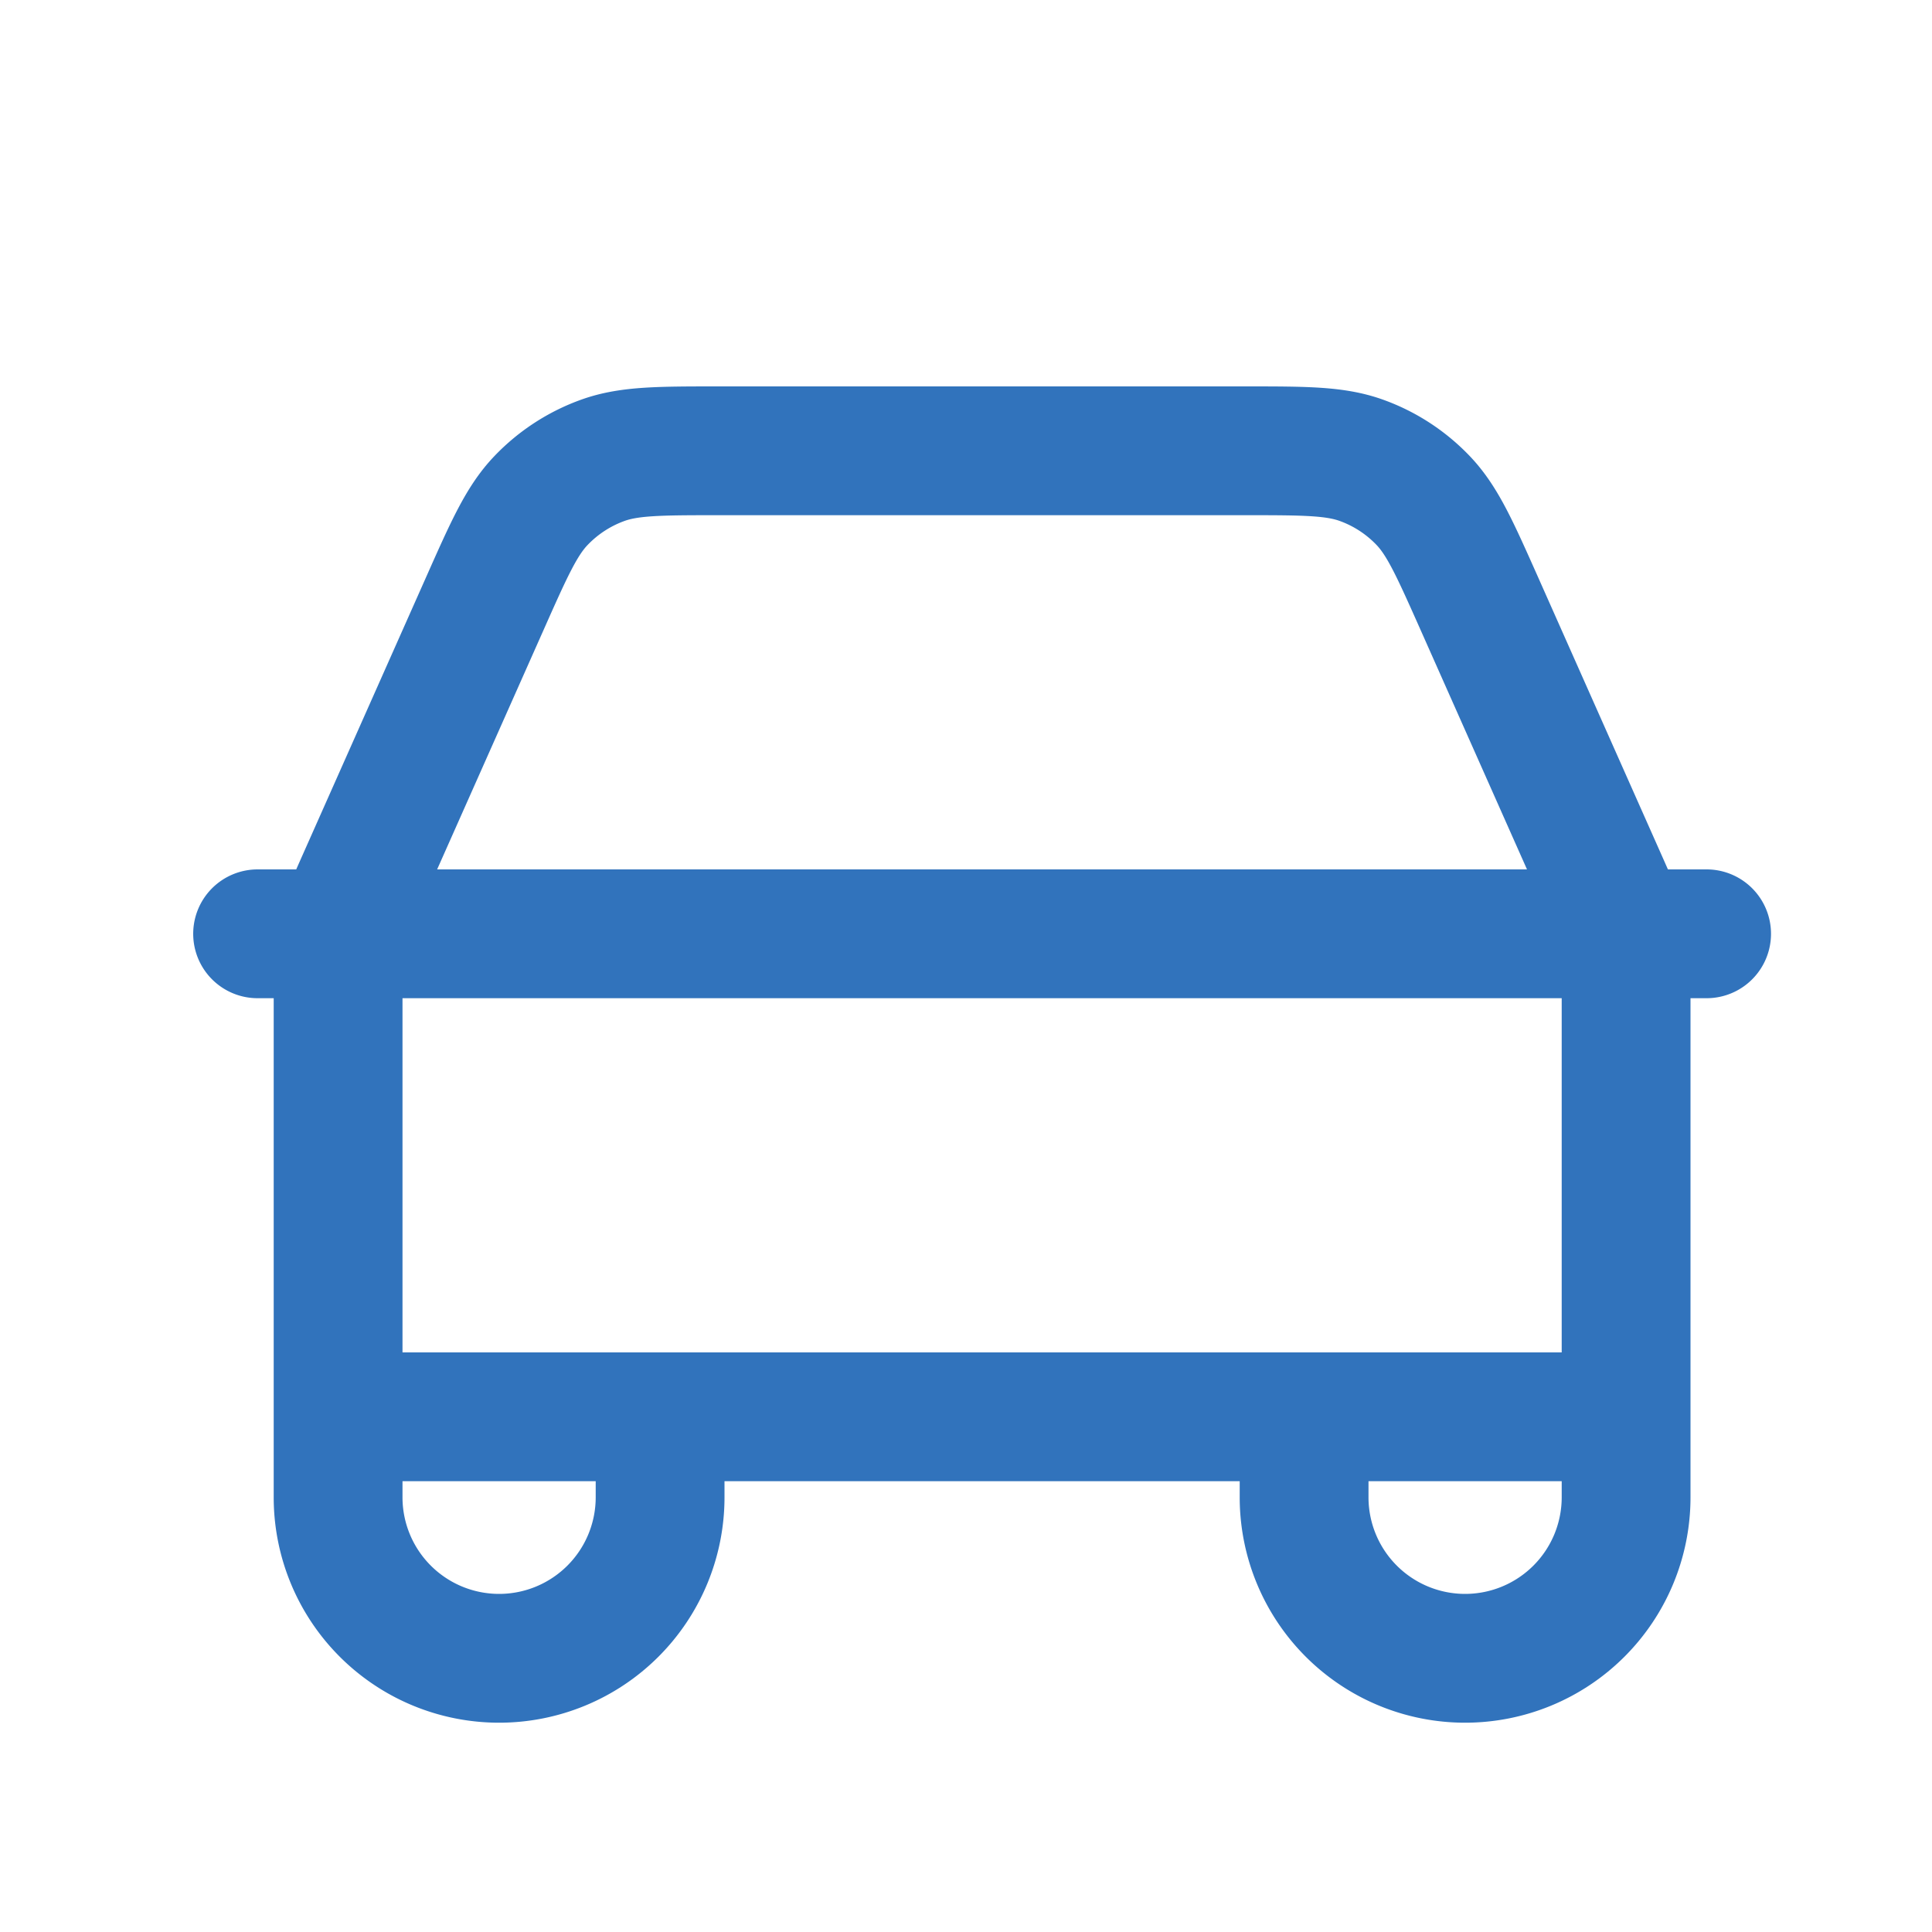 <svg width="60" height="60" fill="none" xmlns="http://www.w3.org/2000/svg"><path d="M8 29h2.614m0 0h39.772m-39.772 0c.027-.129.06-.256.098-.382.091-.3.22-.59.476-1.17l3.866-8.697c.764-1.72 1.147-2.58 1.751-3.21a4.997 4.997 0 011.915-1.245C19.542 14 20.483 14 22.365 14h16.269c1.882 0 2.824 0 3.646.296.726.261 1.38.687 1.914 1.245.603.63.985 1.49 1.749 3.206l3.881 8.733c.248.558.374.843.463 1.138.038.126.071.253.1.382m-39.773 0c-.032.144-.056.29-.075.436-.039.311-.039.628-.039 1.262V44m39.886-15H53m-2.614 0c.032.144.056.29.075.436.039.31.039.625.039 1.25V44m0 0h-10m10 0v2.5a5 5 0 01-10 0V44m0 0h-20m0 0h-10m10 0v2.5a5 5 0 01-10 0V44" stroke="#3173BC" stroke-width="4" stroke-linecap="round" stroke-linejoin="round"/></svg>